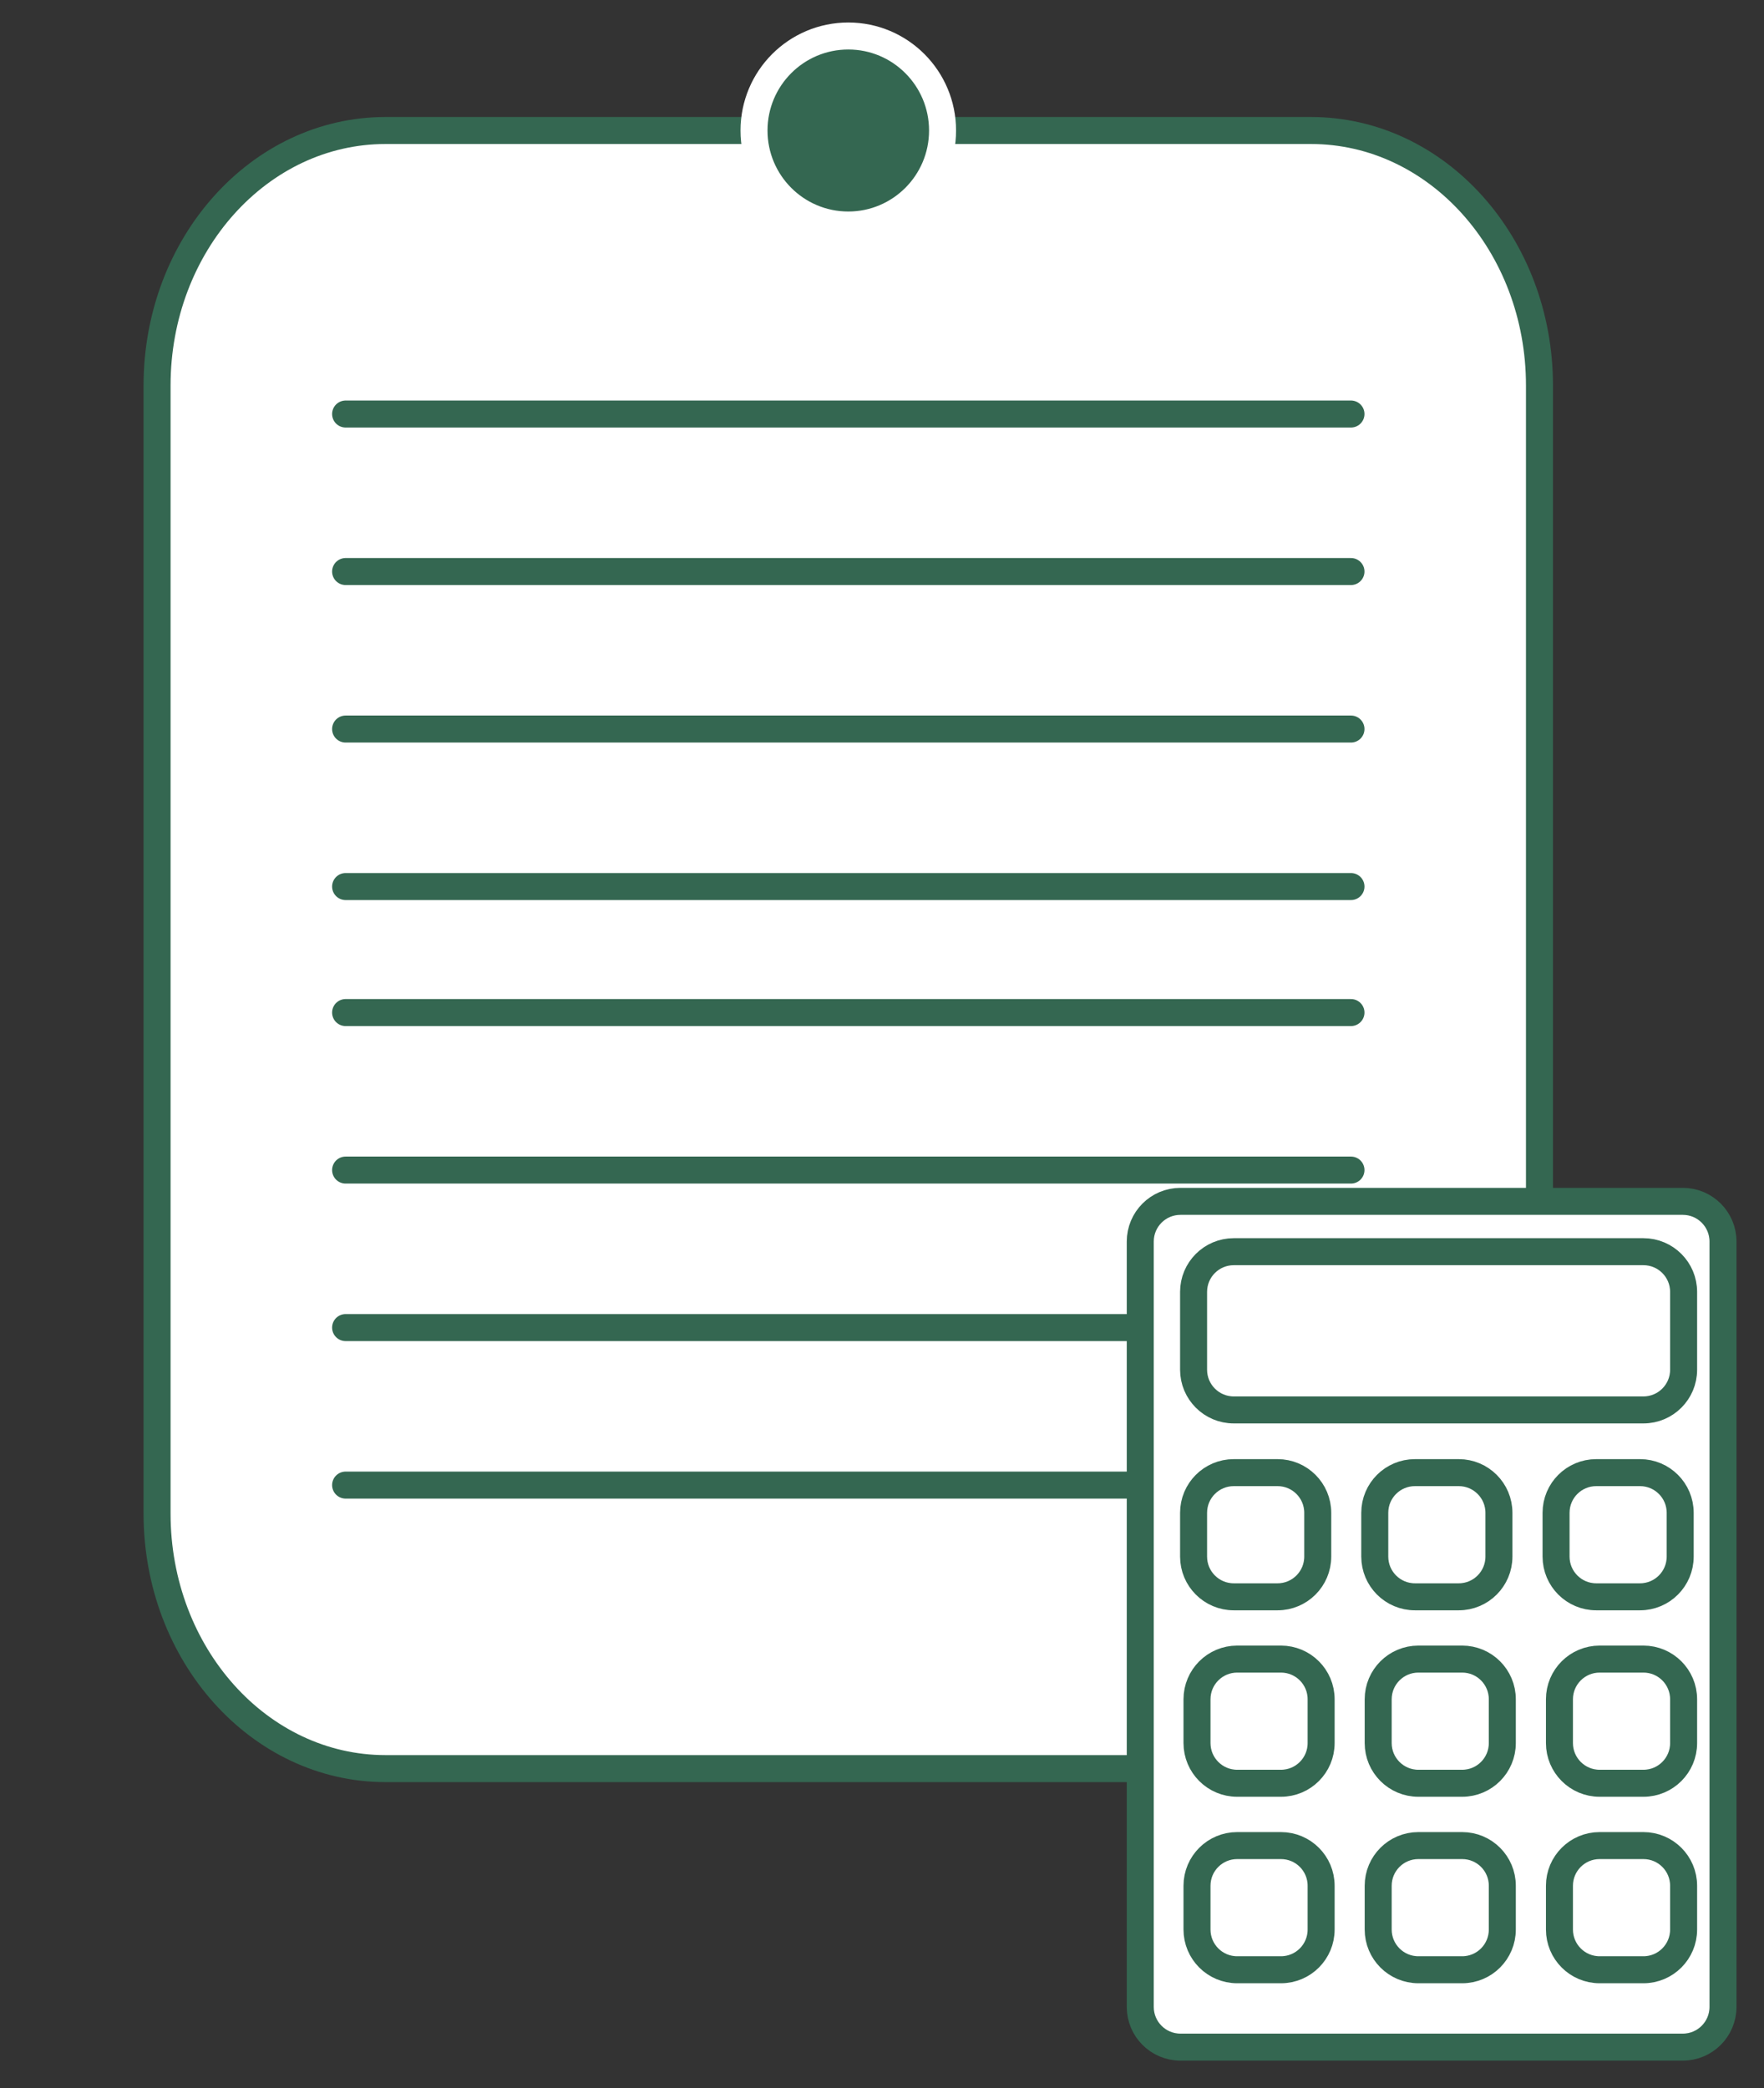<svg width="49" height="58" viewBox="0 0 49 58" fill="none" xmlns="http://www.w3.org/2000/svg">
<rect x="0" y="0" width="49" height="58" fill="#333333" stroke="none"/>
<path d="M36.417 3.625H10.709C7.204 3.625 4.363 6.796 4.363 10.708V42.042C4.363 45.954 7.204 49.125 10.709 49.125H36.417C39.922 49.125 42.763 45.954 42.763 42.042V10.708C42.763 6.796 39.922 3.625 36.417 3.625Z" fill="white" stroke="#346751" stroke-width="0.75" stroke-miterlimit="10"/>
<path d="M9.6 11.5H37.527" stroke="#346751" stroke-width="0.75" stroke-miterlimit="10" stroke-linecap="round"/>
<path d="M9.6 15.875H37.527" stroke="#346751" stroke-width="0.75" stroke-miterlimit="10" stroke-linecap="round"/>
<path d="M9.6 20.25H37.527" stroke="#346751" stroke-width="0.75" stroke-miterlimit="10" stroke-linecap="round"/>
<path d="M9.6 24.625H37.527" stroke="#346751" stroke-width="0.75" stroke-miterlimit="10" stroke-linecap="round"/>
<path d="M9.6 28.125H37.527" stroke="#346751" stroke-width="0.75" stroke-miterlimit="10" stroke-linecap="round"/>
<path d="M9.6 32.5H37.527" stroke="#346751" stroke-width="0.75" stroke-miterlimit="10" stroke-linecap="round"/>
<path d="M9.6 36.875H37.527" stroke="#346751" stroke-width="0.75" stroke-miterlimit="10" stroke-linecap="round"/>
<path d="M9.6 41.25H37.527" stroke="#346751" stroke-width="0.75" stroke-miterlimit="10" stroke-linecap="round"/>
<path d="M23.564 6.25C25.009 6.25 26.182 5.075 26.182 3.625C26.182 2.175 25.009 1 23.564 1C22.117 1 20.945 2.175 20.945 3.625C20.945 5.075 22.117 6.25 23.564 6.25Z" fill="#346751" stroke="white" stroke-width="0.75" stroke-miterlimit="10"/>
<path d="M46.745 33.369H32.79C32.173 33.369 31.674 33.868 31.674 34.485V55.744C31.674 56.361 32.173 56.861 32.79 56.861H46.745C47.361 56.861 47.861 56.361 47.861 55.744V34.485C47.861 33.868 47.361 33.369 46.745 33.369Z" fill="white" stroke="#346751" stroke-width="0.75" stroke-miterlimit="10"/>
<path d="M35.488 40.904H34.271C33.655 40.904 33.155 41.403 33.155 42.02V43.236C33.155 43.853 33.655 44.353 34.271 44.353H35.488C36.104 44.353 36.604 43.853 36.604 43.236V42.02C36.604 41.403 36.104 40.904 35.488 40.904Z" fill="white" stroke="#346751" stroke-width="0.75" stroke-miterlimit="10"/>
<path d="M40.521 40.904H39.304C38.688 40.904 38.188 41.403 38.188 42.02V43.236C38.188 43.853 38.688 44.353 39.304 44.353H40.521C41.137 44.353 41.637 43.853 41.637 43.236V42.02C41.637 41.403 41.137 40.904 40.521 40.904Z" fill="white" stroke="#346751" stroke-width="0.75" stroke-miterlimit="10"/>
<path d="M45.556 40.904H44.34C43.723 40.904 43.224 41.403 43.224 42.02V43.236C43.224 43.853 43.723 44.353 44.34 44.353H45.556C46.172 44.353 46.672 43.853 46.672 43.236V42.02C46.672 41.403 46.172 40.904 45.556 40.904Z" fill="white" stroke="#346751" stroke-width="0.75" stroke-miterlimit="10"/>
<path d="M35.582 46.083H34.366C33.75 46.083 33.25 46.583 33.25 47.199V48.416C33.25 49.032 33.75 49.532 34.366 49.532H35.582C36.199 49.532 36.698 49.032 36.698 48.416V47.199C36.698 46.583 36.199 46.083 35.582 46.083Z" fill="white" stroke="#346751" stroke-width="0.75" stroke-miterlimit="10"/>
<path d="M40.616 46.083H39.399C38.783 46.083 38.283 46.583 38.283 47.199V48.416C38.283 49.032 38.783 49.532 39.399 49.532H40.616C41.232 49.532 41.731 49.032 41.731 48.416V47.199C41.731 46.583 41.232 46.083 40.616 46.083Z" fill="white" stroke="#346751" stroke-width="0.75" stroke-miterlimit="10"/>
<path d="M45.651 46.083H44.434C43.818 46.083 43.318 46.583 43.318 47.199V48.416C43.318 49.032 43.818 49.532 44.434 49.532H45.651C46.267 49.532 46.767 49.032 46.767 48.416V47.199C46.767 46.583 46.267 46.083 45.651 46.083Z" fill="white" stroke="#346751" stroke-width="0.75" stroke-miterlimit="10"/>
<path d="M35.582 51.263H34.366C33.75 51.263 33.25 51.762 33.25 52.379V53.595C33.25 54.212 33.75 54.712 34.366 54.712H35.582C36.199 54.712 36.698 54.212 36.698 53.595V52.379C36.698 51.762 36.199 51.263 35.582 51.263Z" fill="white" stroke="#346751" stroke-width="0.75" stroke-miterlimit="10"/>
<path d="M40.616 51.263H39.399C38.783 51.263 38.283 51.762 38.283 52.379V53.595C38.283 54.212 38.783 54.712 39.399 54.712H40.616C41.232 54.712 41.731 54.212 41.731 53.595V52.379C41.731 51.762 41.232 51.263 40.616 51.263Z" fill="white" stroke="#346751" stroke-width="0.75" stroke-miterlimit="10"/>
<path d="M45.651 51.263H44.434C43.818 51.263 43.318 51.762 43.318 52.379V53.595C43.318 54.212 43.818 54.712 44.434 54.712H45.651C46.267 54.712 46.767 54.212 46.767 53.595V52.379C46.767 51.762 46.267 51.263 45.651 51.263Z" fill="white" stroke="#346751" stroke-width="0.75" stroke-miterlimit="10"/>
<path d="M45.651 34.767H34.271C33.655 34.767 33.155 35.267 33.155 35.883V38.046C33.155 38.662 33.655 39.162 34.271 39.162H45.651C46.267 39.162 46.767 38.662 46.767 38.046V35.883C46.767 35.267 46.267 34.767 45.651 34.767Z" fill="white" stroke="#346751" stroke-width="0.75" stroke-miterlimit="10"/>
</svg>
